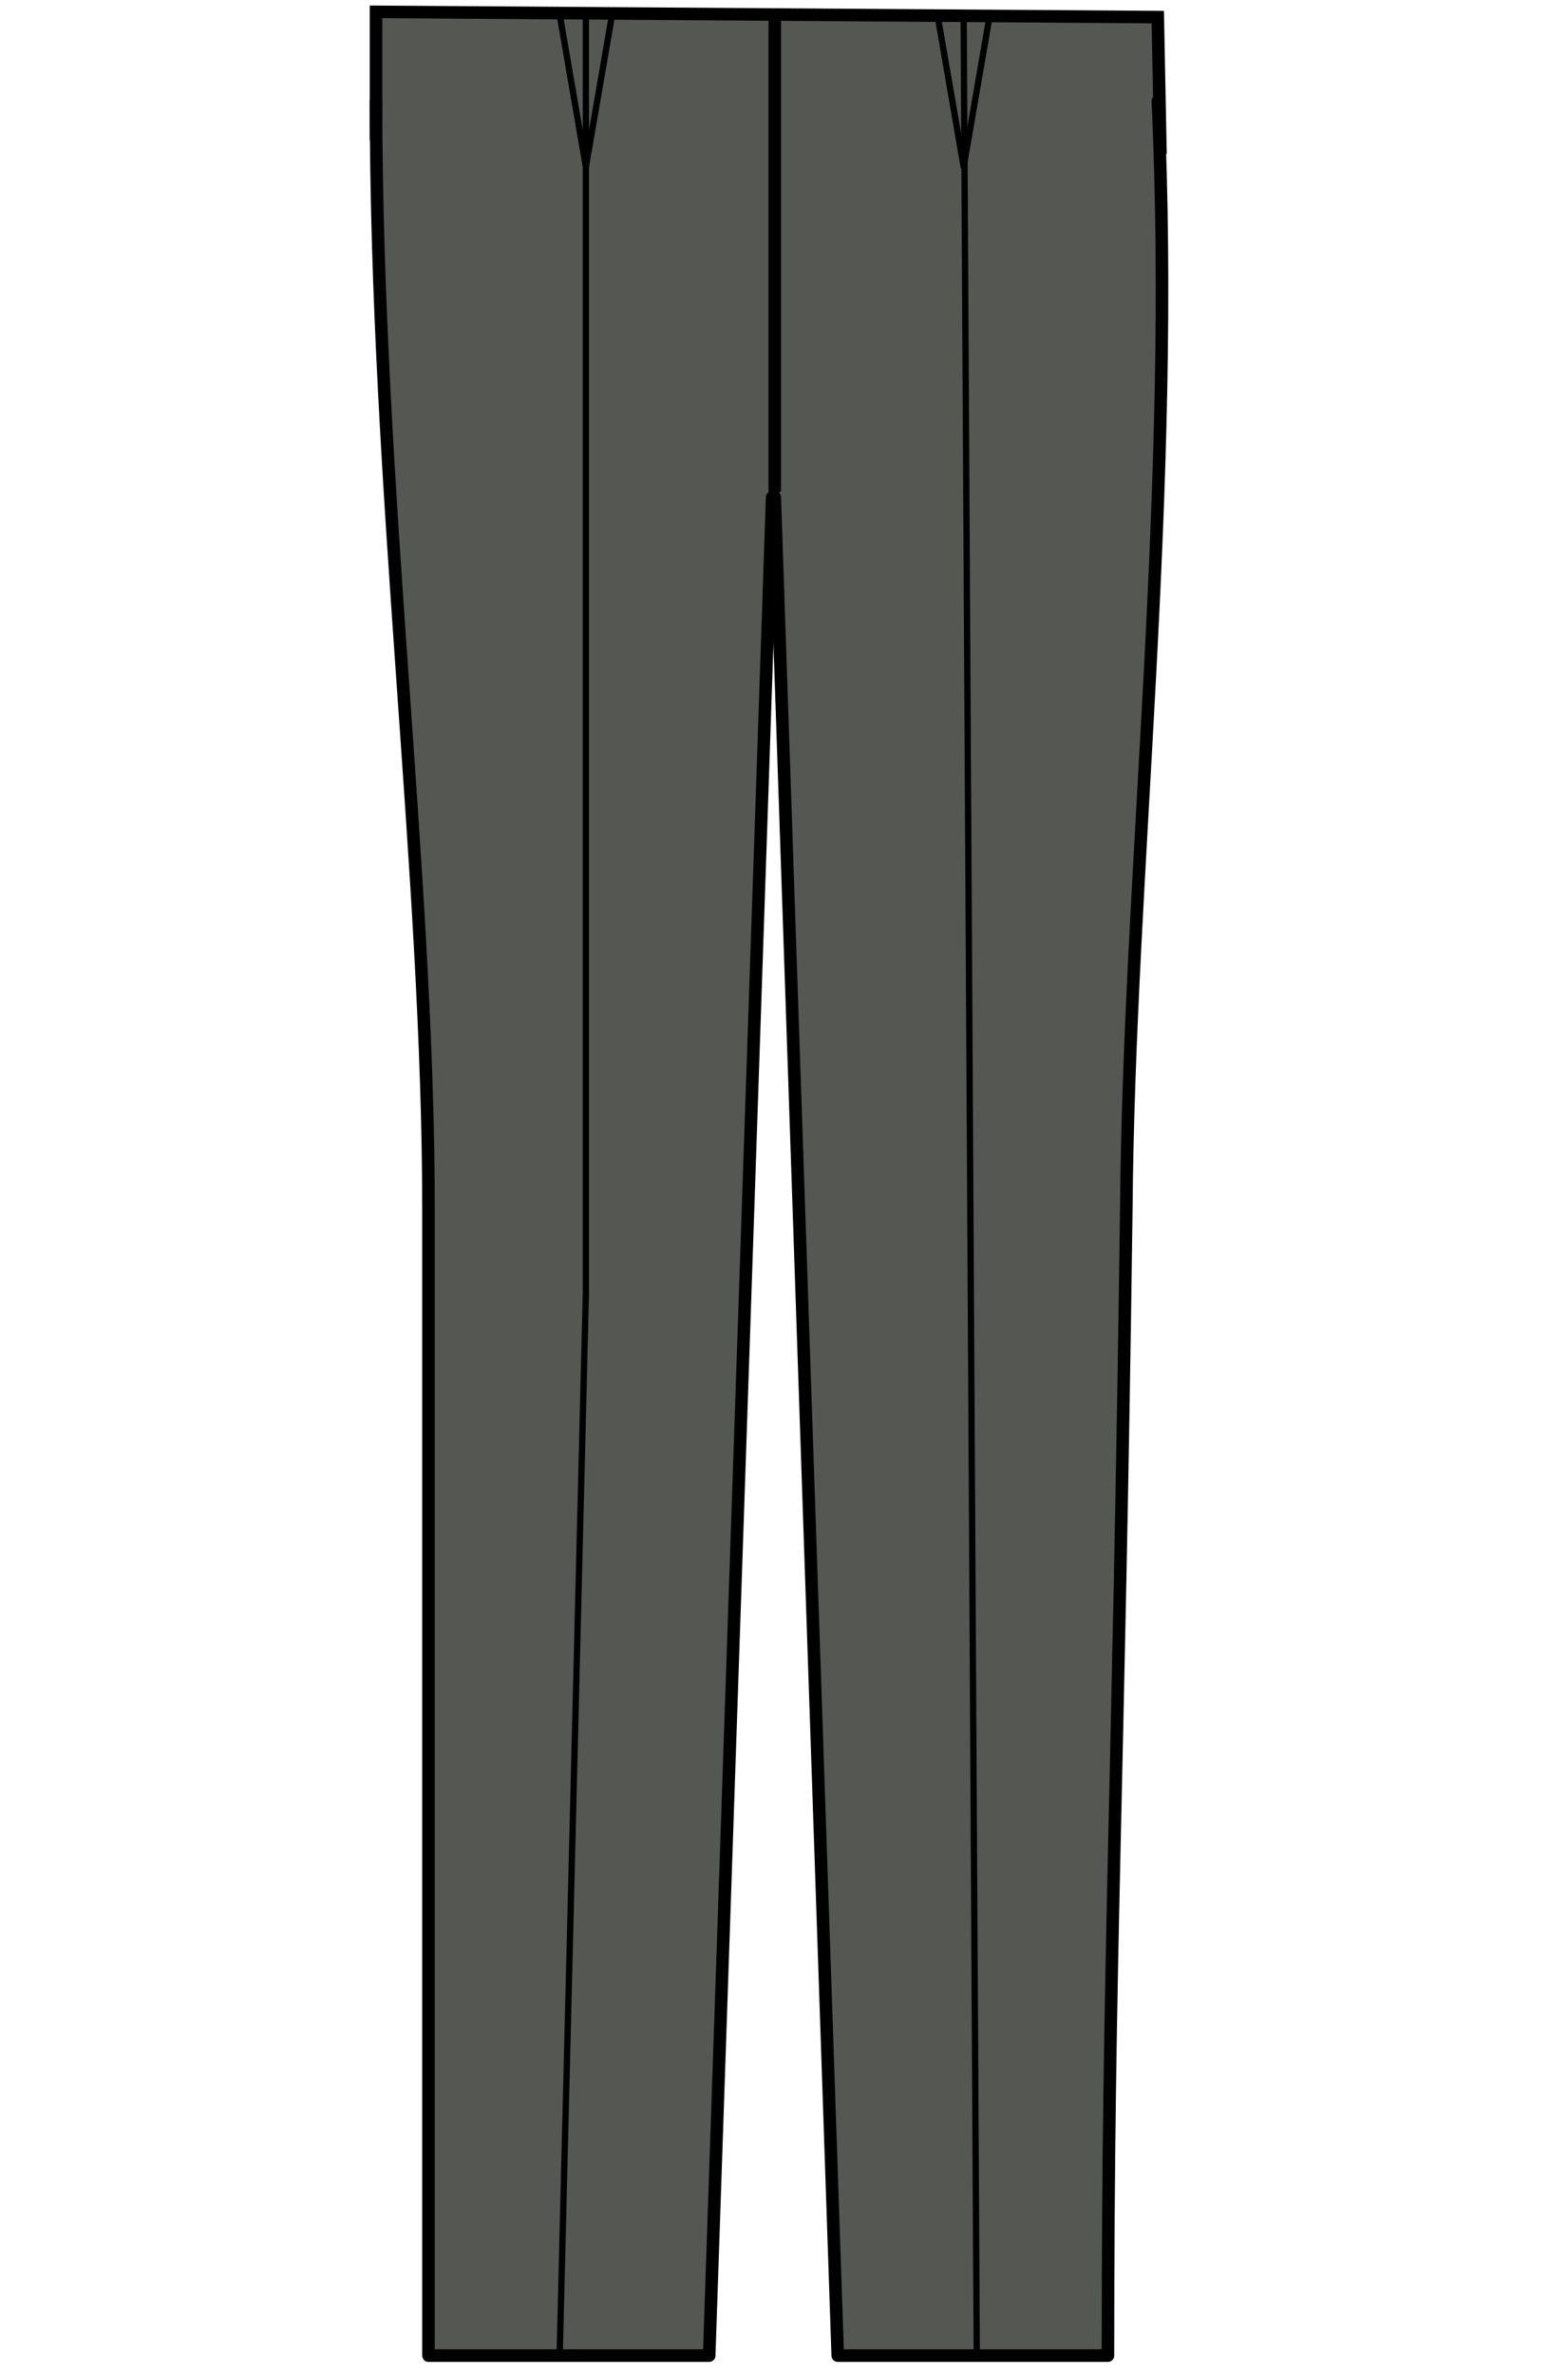 <?xml version="1.0" encoding="UTF-8" standalone="no"?>
<!-- Created with Inkscape (http://www.inkscape.org/) -->

<svg
   xmlns:svg="http://www.w3.org/2000/svg"
   xmlns="http://www.w3.org/2000/svg"
   xmlns:inkscape="http://www.inkscape.org/namespaces/inkscape"
   version="1.1"
   width="500"
   height="757"
   id="svg5600">
  <defs
     id="defs5602">
    <inkscape:path-effect
       effect="spiro"
       id="path-effect4893" />
    <inkscape:path-effect
       effect="spiro"
       id="path-effect4928" />
  </defs>
  <g
     transform="matrix(0.507,0,0,0.507,-369,-383)"
     id="layer1"
     style="stroke-width:7.882;stroke-miterlimit:4;stroke-dasharray:none">
    <g
       transform="matrix(1.65,0,0,1.65,2710,487)"
       id="g5179"
       style="fill:#5c3566;fill-opacity:1;stroke:#000000;stroke-width:4.786;stroke-miterlimit:4;stroke-opacity:1;stroke-dasharray:none">
      <g
         transform="translate(-749,0)"
         id="g5183"
         style="fill:#5c3566;fill-opacity:1;stroke:#000000;stroke-width:4.786;stroke-miterlimit:4;stroke-opacity:1;stroke-dasharray:none">
        <g
           transform="translate(771,-59.8)"
           id="g12058">
          <path
             d="M -1080,227 -1080,275 -928,424 -781,280 -782,229 -1080,227 z"
             id="path42623"
             style="fill:#555753;fill-opacity:1;stroke:#000000;stroke-width:4.786;stroke-miterlimit:4;stroke-opacity:1;stroke-dasharray:none" />
          <path
             d="M -928,231 -928,412"
             id="path42627"
             style="fill:#5c3566;fill-opacity:1;stroke:#000000;stroke-width:4.786;stroke-linecap:round;stroke-linejoin:miter;stroke-miterlimit:4;stroke-opacity:1;stroke-dasharray:none" />
          <path
             d="M -782,261 C -775,408 -793,556 -794,683 -797,907 -801,969 -801,1120 L -904,1120 -928,412"
             id="path42631"
             style="fill:#555753;fill-opacity:1;stroke:#000000;stroke-width:4.786;stroke-linecap:round;stroke-linejoin:round;stroke-miterlimit:4;stroke-opacity:1;stroke-dasharray:none" />
          <path
             d="M -1080,261 C -1080,408 -1060,556 -1060,683 -1060,907 -1060,969 -1060,1120 L -953,1120 -929,412"
             id="path42633"
             style="fill:#555753;fill-opacity:1;stroke:#000000;stroke-width:4.786;stroke-linecap:round;stroke-linejoin:round;stroke-miterlimit:4;stroke-opacity:1;stroke-dasharray:none" />
          <path
             d="M -1010,1120 -1000,715 -1000,684 -1000,228"
             id="path42645"
             style="fill:#555753;fill-opacity:1;stroke:#000000;stroke-width:2.393;stroke-linecap:butt;stroke-linejoin:miter;stroke-miterlimit:4;stroke-opacity:1;stroke-dasharray:none" />
          <path
             d="M -851,1120 -856,229"
             id="path42647"
             style="fill:#5c3566;fill-opacity:1;stroke:#000000;stroke-width:2.393;stroke-linecap:butt;stroke-linejoin:miter;stroke-miterlimit:4;stroke-opacity:1;stroke-dasharray:none" />
          <g
             id="g3608">
            <path
               d="M -990,228 -1000,286"
               id="path2832"
               style="fill:#8f5902;fill-opacity:1;stroke:#000000;stroke-width:2.393;stroke-linecap:round;stroke-linejoin:round;stroke-miterlimit:4;stroke-opacity:1;stroke-dasharray:none;stroke-dashoffset:0" />
            <path
               d="M -1010,228 -1000,286"
               id="path3606"
               style="fill:#8f5902;fill-opacity:1;stroke:#000000;stroke-width:2.393;stroke-linecap:round;stroke-linejoin:round;stroke-miterlimit:4;stroke-opacity:1;stroke-dasharray:none;stroke-dashoffset:0" />
          </g>
          <g
             transform="translate(144,0)"
             id="g3612">
            <path
               d="M -990,228 -1000,286"
               id="path3614"
               style="fill:#8f5902;fill-opacity:1;stroke:#000000;stroke-width:2.393;stroke-linecap:round;stroke-linejoin:round;stroke-miterlimit:4;stroke-opacity:1;stroke-dasharray:none;stroke-dashoffset:0" />
            <path
               d="M -1010,228 -1000,286"
               id="path3616"
               style="fill:#8f5902;fill-opacity:1;stroke:#000000;stroke-width:2.393;stroke-linecap:round;stroke-linejoin:round;stroke-miterlimit:4;stroke-opacity:1;stroke-dasharray:none;stroke-dashoffset:0" />
          </g>
        </g>
      </g>
    </g>
  </g>
</svg>
